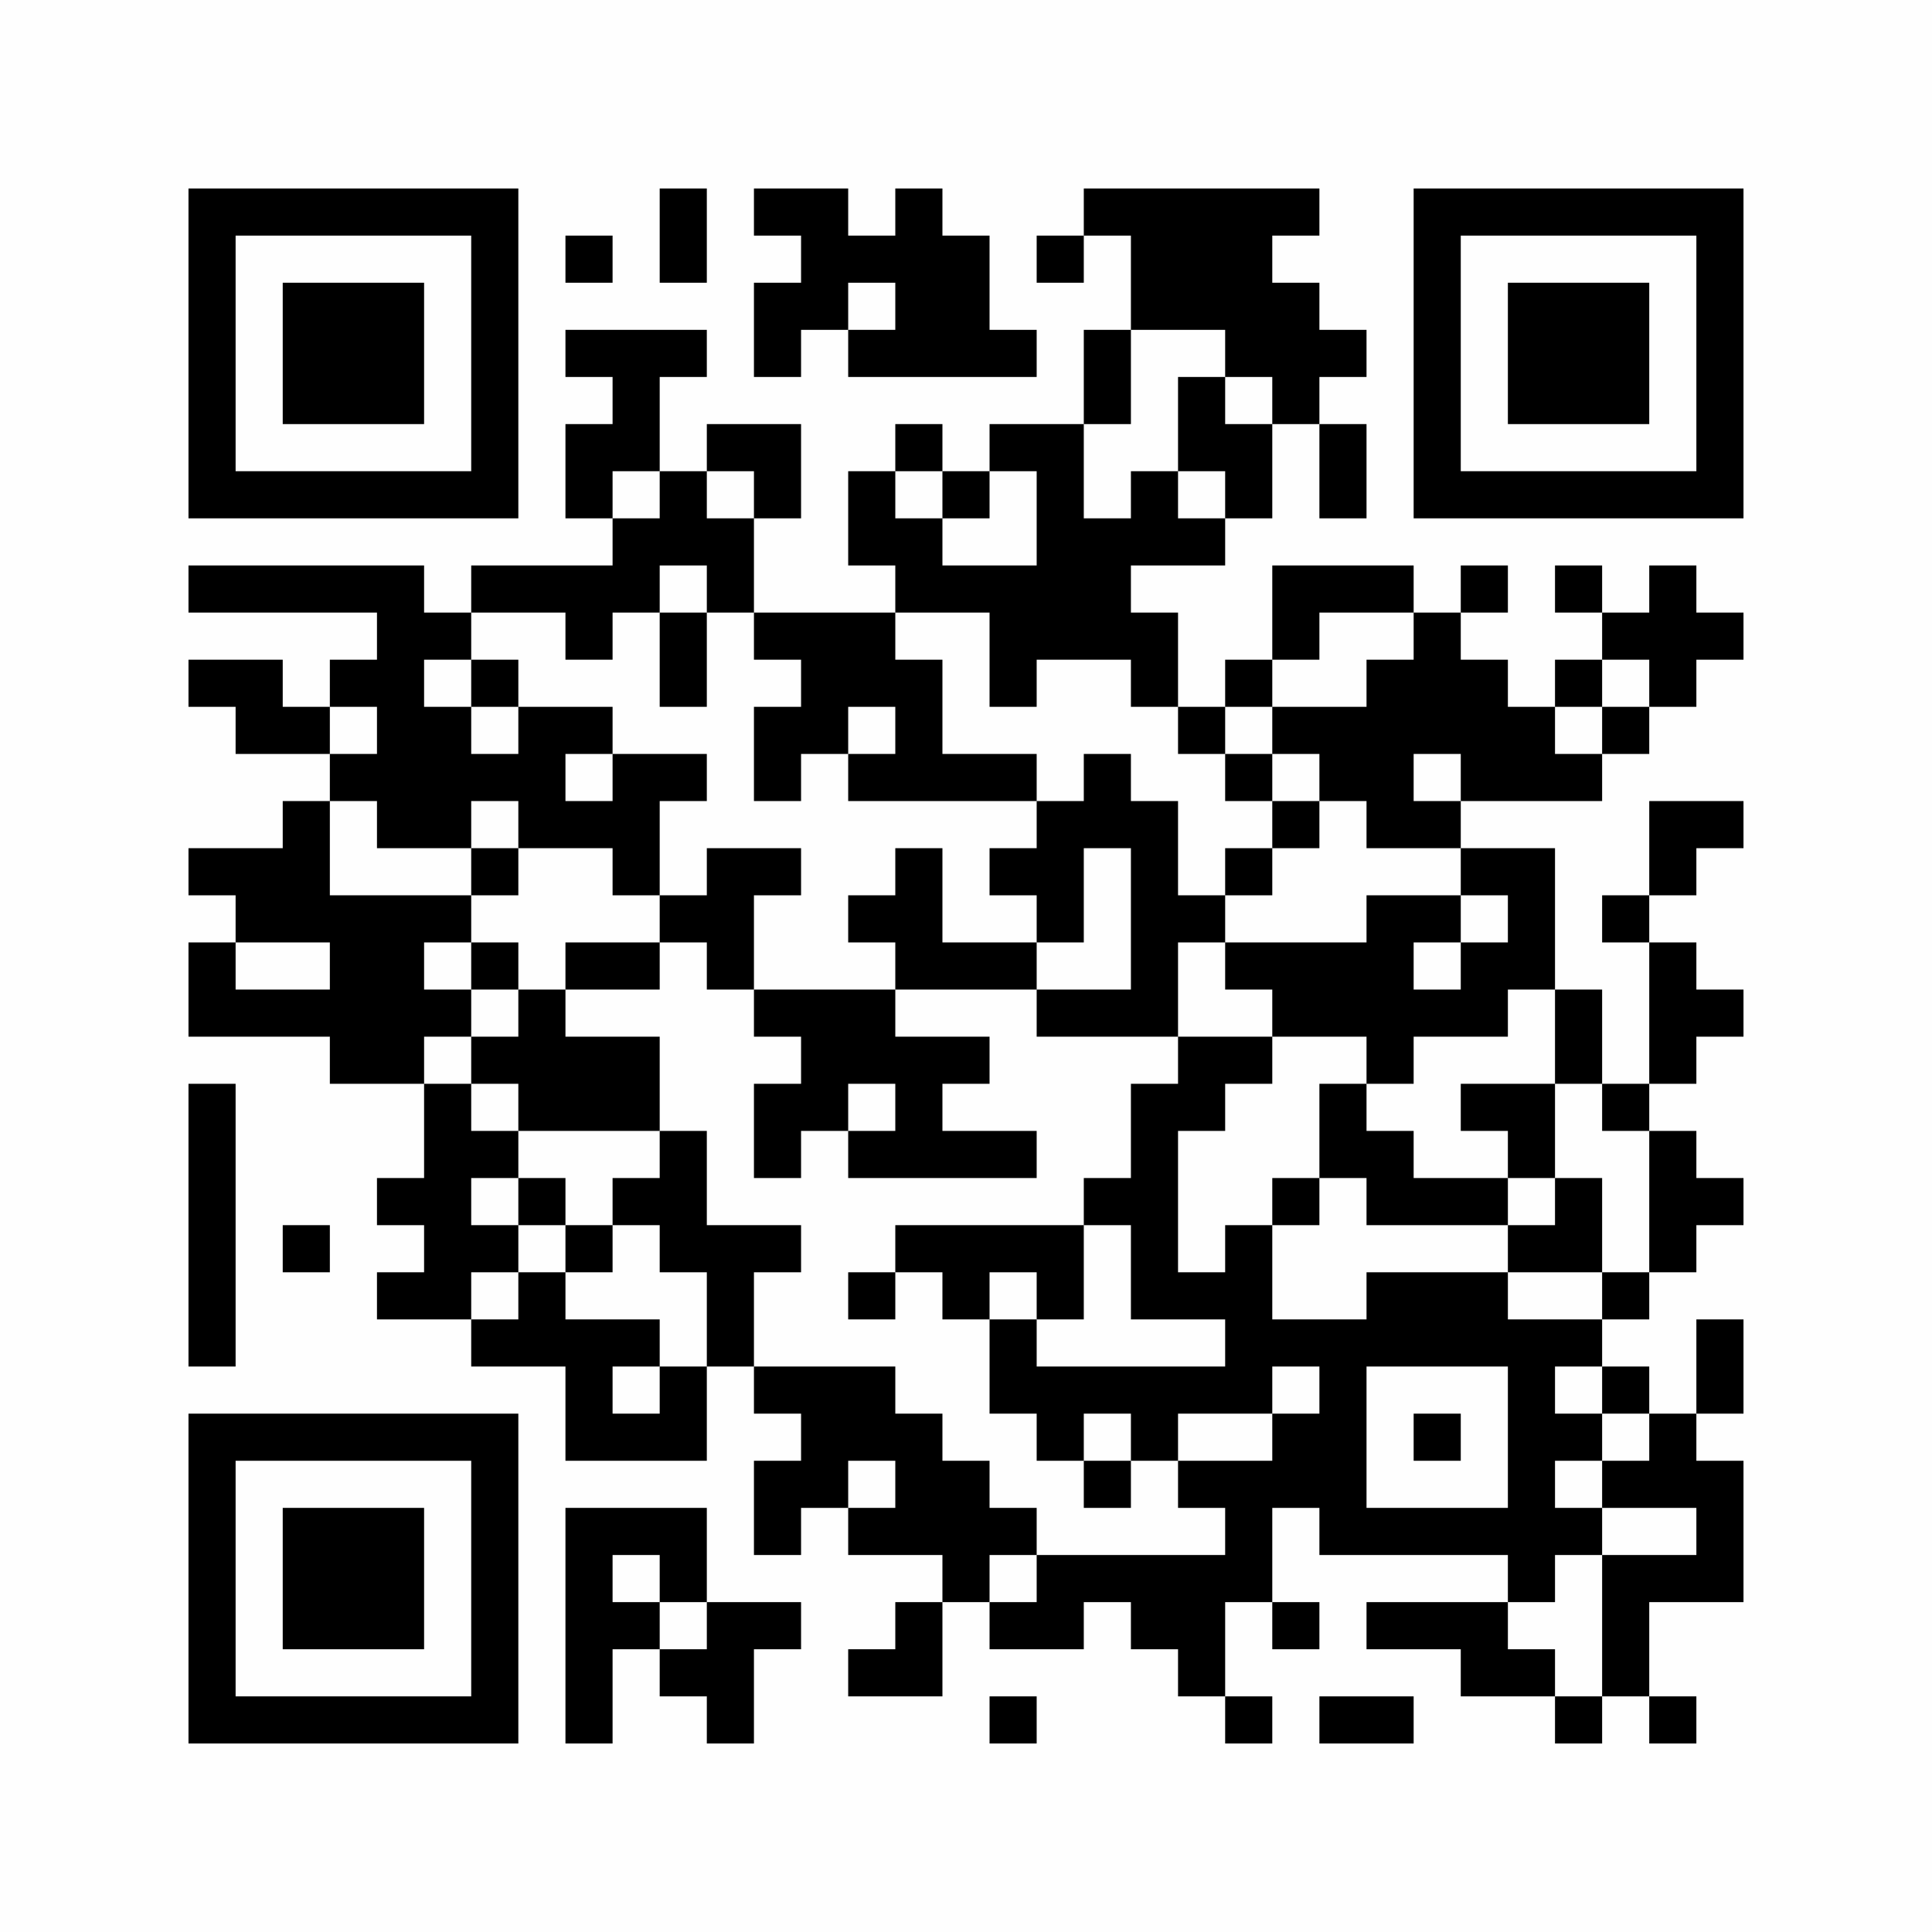 <?xml version="1.0" encoding="UTF-8"?>
<svg xmlns="http://www.w3.org/2000/svg" version="1.1" width="400" height="400" viewBox="0 0 400 400"><rect x="0" y="0" width="400" height="400" fill="#fefefe"/><g transform="scale(9.756)"><g transform="translate(4,4)"><path fill-rule="evenodd" d="M10 0L10 2L11 2L11 0ZM12 0L12 1L13 1L13 2L12 2L12 4L13 4L13 3L14 3L14 4L18 4L18 3L17 3L17 1L16 1L16 0L15 0L15 1L14 1L14 0ZM19 0L19 1L18 1L18 2L19 2L19 1L20 1L20 3L19 3L19 5L17 5L17 6L16 6L16 5L15 5L15 6L14 6L14 8L15 8L15 9L12 9L12 7L13 7L13 5L11 5L11 6L10 6L10 4L11 4L11 3L8 3L8 4L9 4L9 5L8 5L8 7L9 7L9 8L6 8L6 9L5 9L5 8L0 8L0 9L4 9L4 10L3 10L3 11L2 11L2 10L0 10L0 11L1 11L1 12L3 12L3 13L2 13L2 14L0 14L0 15L1 15L1 16L0 16L0 18L3 18L3 19L5 19L5 21L4 21L4 22L5 22L5 23L4 23L4 24L6 24L6 25L8 25L8 27L11 27L11 25L12 25L12 26L13 26L13 27L12 27L12 29L13 29L13 28L14 28L14 29L16 29L16 30L15 30L15 31L14 31L14 32L16 32L16 30L17 30L17 31L19 31L19 30L20 30L20 31L21 31L21 32L22 32L22 33L23 33L23 32L22 32L22 30L23 30L23 31L24 31L24 30L23 30L23 28L24 28L24 29L28 29L28 30L25 30L25 31L27 31L27 32L29 32L29 33L30 33L30 32L31 32L31 33L32 33L32 32L31 32L31 30L33 30L33 27L32 27L32 26L33 26L33 24L32 24L32 26L31 26L31 25L30 25L30 24L31 24L31 23L32 23L32 22L33 22L33 21L32 21L32 20L31 20L31 19L32 19L32 18L33 18L33 17L32 17L32 16L31 16L31 15L32 15L32 14L33 14L33 13L31 13L31 15L30 15L30 16L31 16L31 19L30 19L30 17L29 17L29 14L27 14L27 13L30 13L30 12L31 12L31 11L32 11L32 10L33 10L33 9L32 9L32 8L31 8L31 9L30 9L30 8L29 8L29 9L30 9L30 10L29 10L29 11L28 11L28 10L27 10L27 9L28 9L28 8L27 8L27 9L26 9L26 8L23 8L23 10L22 10L22 11L21 11L21 9L20 9L20 8L22 8L22 7L23 7L23 5L24 5L24 7L25 7L25 5L24 5L24 4L25 4L25 3L24 3L24 2L23 2L23 1L24 1L24 0ZM8 1L8 2L9 2L9 1ZM14 2L14 3L15 3L15 2ZM20 3L20 5L19 5L19 7L20 7L20 6L21 6L21 7L22 7L22 6L21 6L21 4L22 4L22 5L23 5L23 4L22 4L22 3ZM9 6L9 7L10 7L10 6ZM11 6L11 7L12 7L12 6ZM15 6L15 7L16 7L16 8L18 8L18 6L17 6L17 7L16 7L16 6ZM10 8L10 9L9 9L9 10L8 10L8 9L6 9L6 10L5 10L5 11L6 11L6 12L7 12L7 11L9 11L9 12L8 12L8 13L9 13L9 12L11 12L11 13L10 13L10 15L9 15L9 14L7 14L7 13L6 13L6 14L4 14L4 13L3 13L3 15L6 15L6 16L5 16L5 17L6 17L6 18L5 18L5 19L6 19L6 20L7 20L7 21L6 21L6 22L7 22L7 23L6 23L6 24L7 24L7 23L8 23L8 24L10 24L10 25L9 25L9 26L10 26L10 25L11 25L11 23L10 23L10 22L9 22L9 21L10 21L10 20L11 20L11 22L13 22L13 23L12 23L12 25L15 25L15 26L16 26L16 27L17 27L17 28L18 28L18 29L17 29L17 30L18 30L18 29L22 29L22 28L21 28L21 27L23 27L23 26L24 26L24 25L23 25L23 26L21 26L21 27L20 27L20 26L19 26L19 27L18 27L18 26L17 26L17 24L18 24L18 25L22 25L22 24L20 24L20 22L19 22L19 21L20 21L20 19L21 19L21 18L23 18L23 19L22 19L22 20L21 20L21 23L22 23L22 22L23 22L23 24L25 24L25 23L28 23L28 24L30 24L30 23L31 23L31 20L30 20L30 19L29 19L29 17L28 17L28 18L26 18L26 19L25 19L25 18L23 18L23 17L22 17L22 16L25 16L25 15L27 15L27 16L26 16L26 17L27 17L27 16L28 16L28 15L27 15L27 14L25 14L25 13L24 13L24 12L23 12L23 11L25 11L25 10L26 10L26 9L24 9L24 10L23 10L23 11L22 11L22 12L21 12L21 11L20 11L20 10L18 10L18 11L17 11L17 9L15 9L15 10L16 10L16 12L18 12L18 13L14 13L14 12L15 12L15 11L14 11L14 12L13 12L13 13L12 13L12 11L13 11L13 10L12 10L12 9L11 9L11 8ZM10 9L10 11L11 11L11 9ZM6 10L6 11L7 11L7 10ZM30 10L30 11L29 11L29 12L30 12L30 11L31 11L31 10ZM3 11L3 12L4 12L4 11ZM19 12L19 13L18 13L18 14L17 14L17 15L18 15L18 16L16 16L16 14L15 14L15 15L14 15L14 16L15 16L15 17L12 17L12 15L13 15L13 14L11 14L11 15L10 15L10 16L8 16L8 17L7 17L7 16L6 16L6 17L7 17L7 18L6 18L6 19L7 19L7 20L10 20L10 18L8 18L8 17L10 17L10 16L11 16L11 17L12 17L12 18L13 18L13 19L12 19L12 21L13 21L13 20L14 20L14 21L18 21L18 20L16 20L16 19L17 19L17 18L15 18L15 17L18 17L18 18L21 18L21 16L22 16L22 15L23 15L23 14L24 14L24 13L23 13L23 12L22 12L22 13L23 13L23 14L22 14L22 15L21 15L21 13L20 13L20 12ZM26 12L26 13L27 13L27 12ZM6 14L6 15L7 15L7 14ZM19 14L19 16L18 16L18 17L20 17L20 14ZM1 16L1 17L3 17L3 16ZM0 19L0 25L1 25L1 19ZM14 19L14 20L15 20L15 19ZM24 19L24 21L23 21L23 22L24 22L24 21L25 21L25 22L28 22L28 23L30 23L30 21L29 21L29 19L27 19L27 20L28 20L28 21L26 21L26 20L25 20L25 19ZM7 21L7 22L8 22L8 23L9 23L9 22L8 22L8 21ZM28 21L28 22L29 22L29 21ZM2 22L2 23L3 23L3 22ZM15 22L15 23L14 23L14 24L15 24L15 23L16 23L16 24L17 24L17 23L18 23L18 24L19 24L19 22ZM25 25L25 28L28 28L28 25ZM29 25L29 26L30 26L30 27L29 27L29 28L30 28L30 29L29 29L29 30L28 30L28 31L29 31L29 32L30 32L30 29L32 29L32 28L30 28L30 27L31 27L31 26L30 26L30 25ZM26 26L26 27L27 27L27 26ZM14 27L14 28L15 28L15 27ZM19 27L19 28L20 28L20 27ZM8 28L8 33L9 33L9 31L10 31L10 32L11 32L11 33L12 33L12 31L13 31L13 30L11 30L11 28ZM9 29L9 30L10 30L10 31L11 31L11 30L10 30L10 29ZM17 32L17 33L18 33L18 32ZM24 32L24 33L26 33L26 32ZM0 0L0 7L7 7L7 0ZM1 1L1 6L6 6L6 1ZM2 2L2 5L5 5L5 2ZM26 0L26 7L33 7L33 0ZM27 1L27 6L32 6L32 1ZM28 2L28 5L31 5L31 2ZM0 26L0 33L7 33L7 26ZM1 27L1 32L6 32L6 27ZM2 28L2 31L5 31L5 28Z" fill="#000000"/></g></g></svg>
